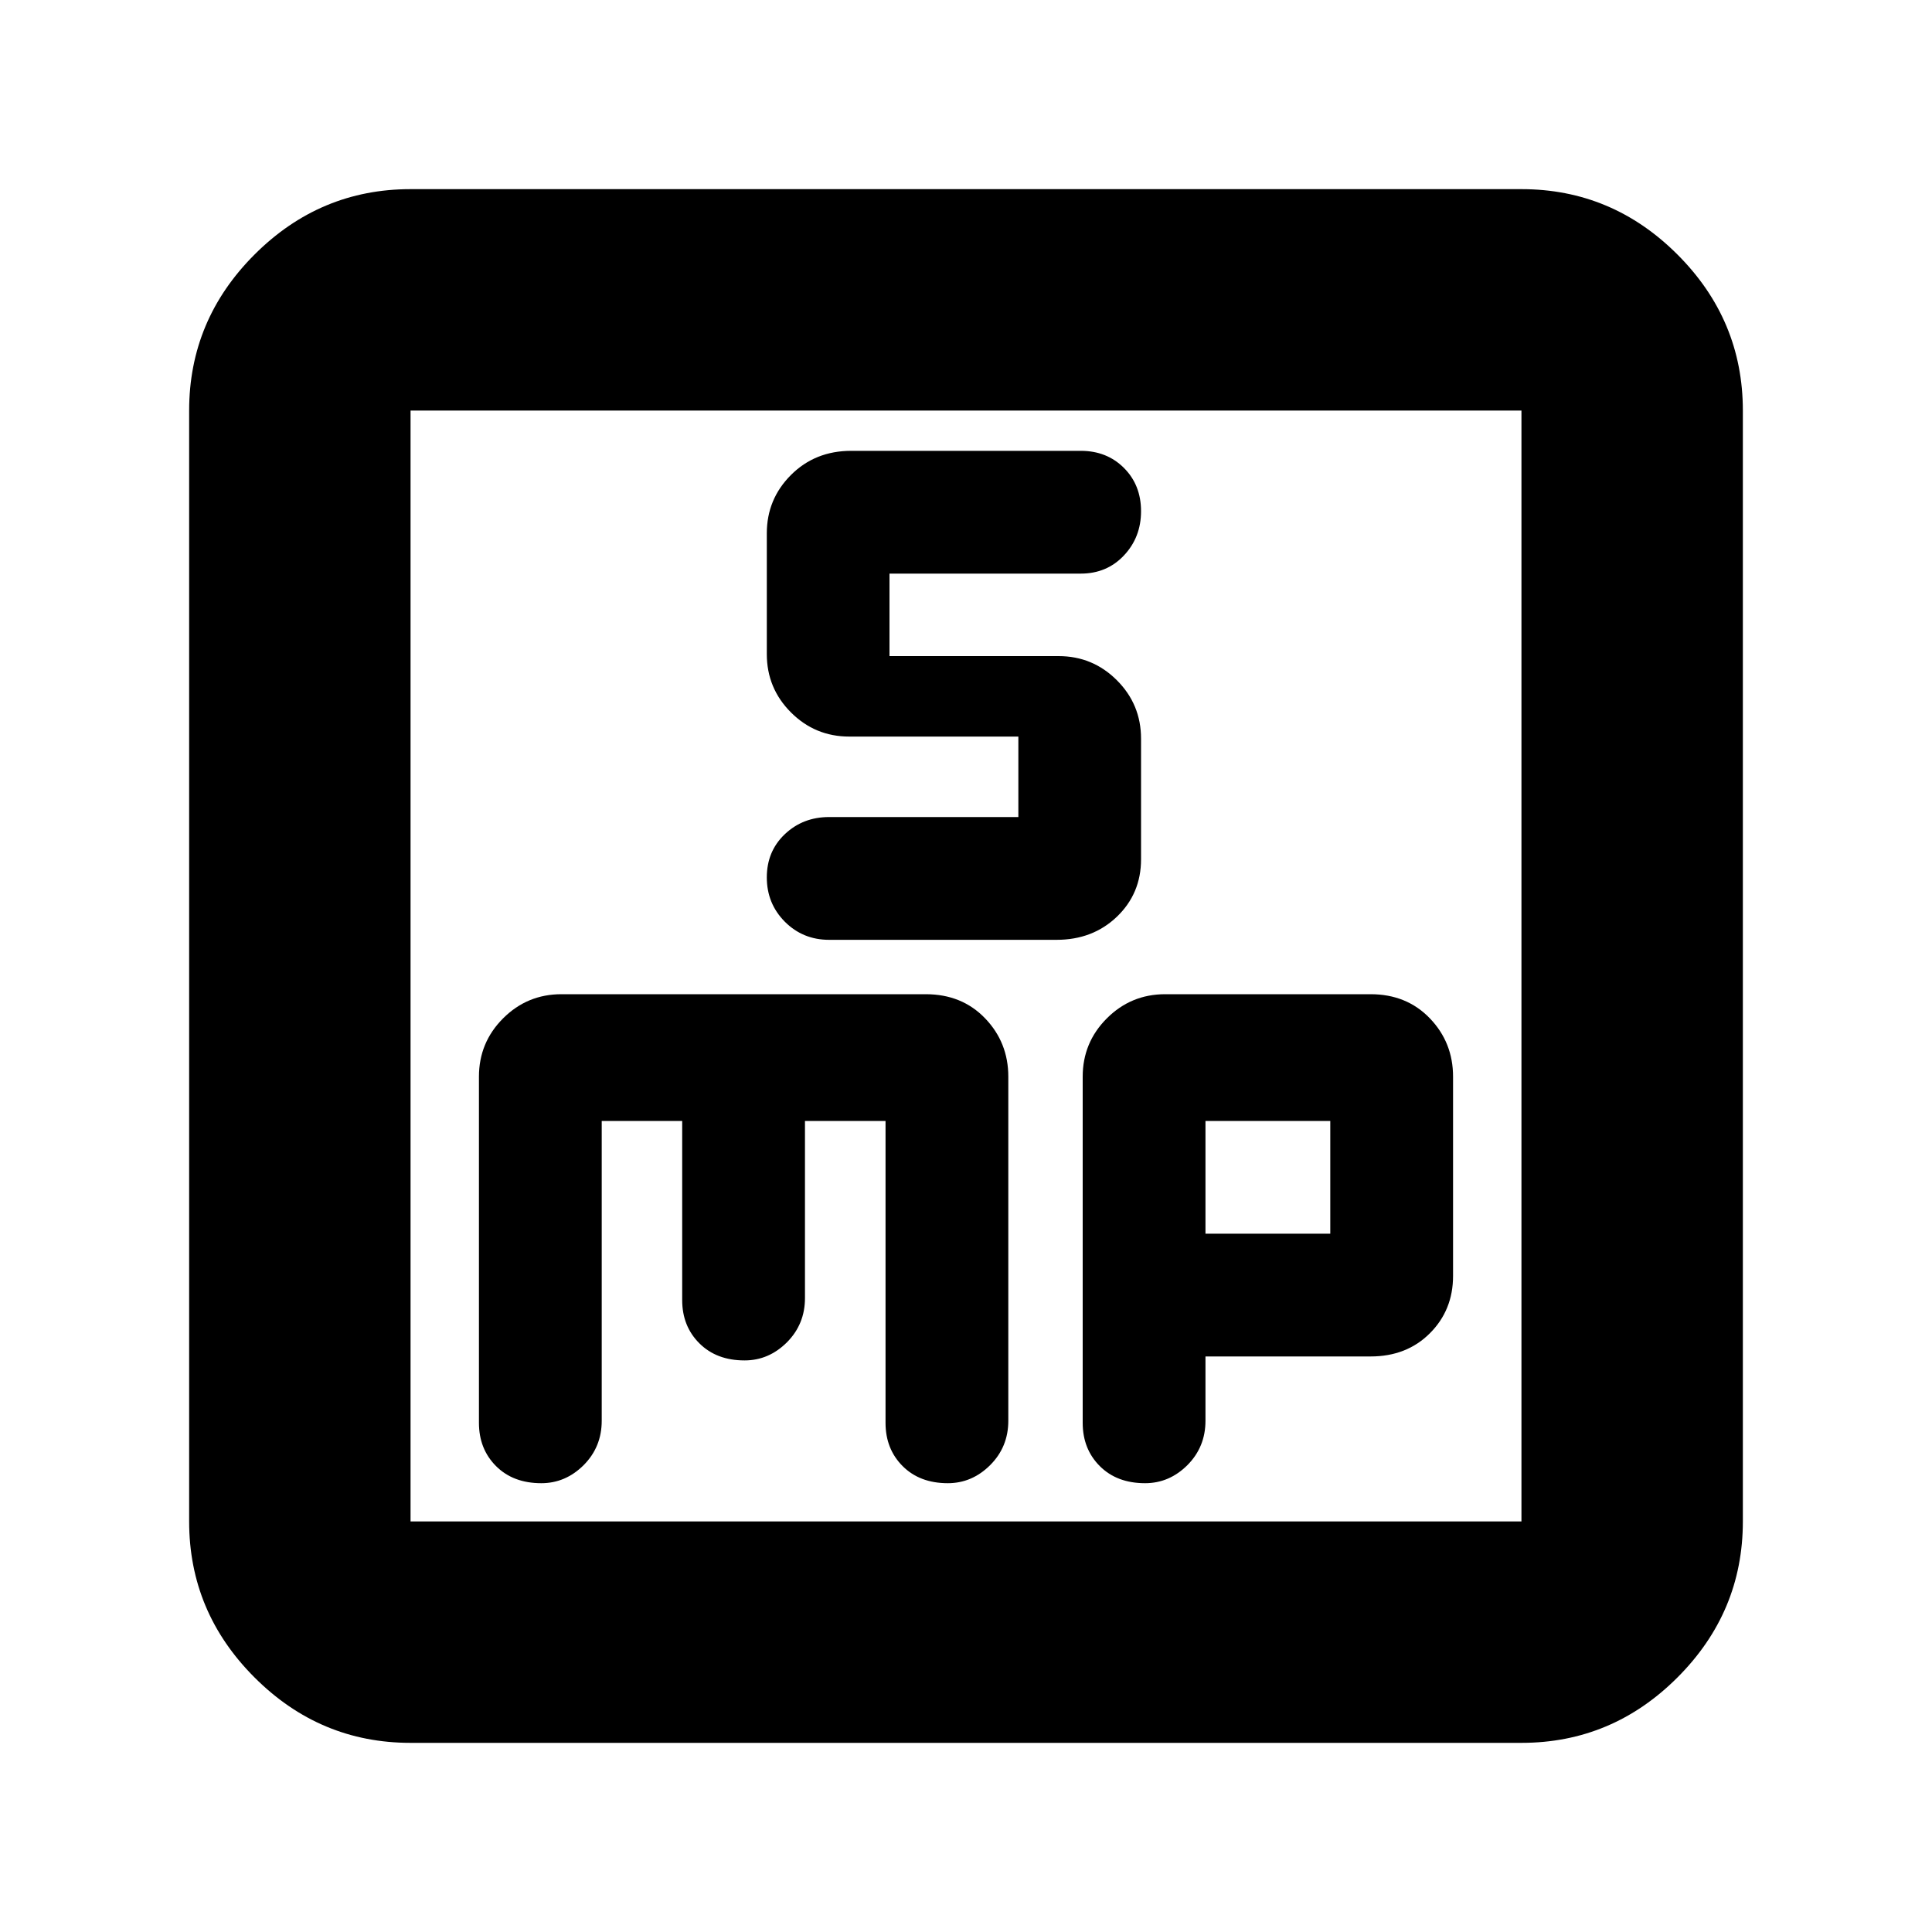 <svg xmlns="http://www.w3.org/2000/svg" height="20" width="20"><path d="M8.583 9.729h2.355q.374 0 .624-.239.25-.24.25-.594v-1.25q0-.354-.25-.604t-.604-.25h-1.75v-.854h1.98q.27 0 .447-.188t.177-.458q0-.271-.177-.448t-.447-.177H8.812q-.374 0-.624.25t-.25.604v1.25q0 .354.25.604t.604.25h1.75v.833H8.583q-.271 0-.458.177t-.187.448q0 .271.187.459.187.187.458.187ZM4.25 18.042q-.938 0-1.615-.677t-.677-1.615V4.25q0-.938.677-1.615t1.615-.677h11.5q.938 0 1.615.677t.677 1.615v11.5q0 .938-.677 1.615t-1.615.677Zm0-2.292h11.5V4.25H4.25v11.5Zm1.354-.396q.25 0 .438-.187.187-.188.187-.459v-3.104h.833v1.854q0 .271.178.448.177.177.468.177.25 0 .438-.187.187-.188.187-.458v-1.834h.834v3.125q0 .271.177.448t.468.177q.25 0 .438-.187.188-.188.188-.459v-3.562q0-.354-.24-.604t-.615-.25H5.812q-.354 0-.604.25t-.25.604v3.583q0 .271.177.448t.469.177Zm6.25 0q.25 0 .438-.187.187-.188.187-.459v-.666h1.709q.374 0 .614-.24t.24-.594v-2.062q0-.354-.24-.604t-.614-.25h-2.126q-.354 0-.604.25t-.25.604v3.583q0 .271.177.448t.469.177Zm.625-3.75h1.292v1.167h-1.292ZM4.25 4.25v11.5Z"/></svg>